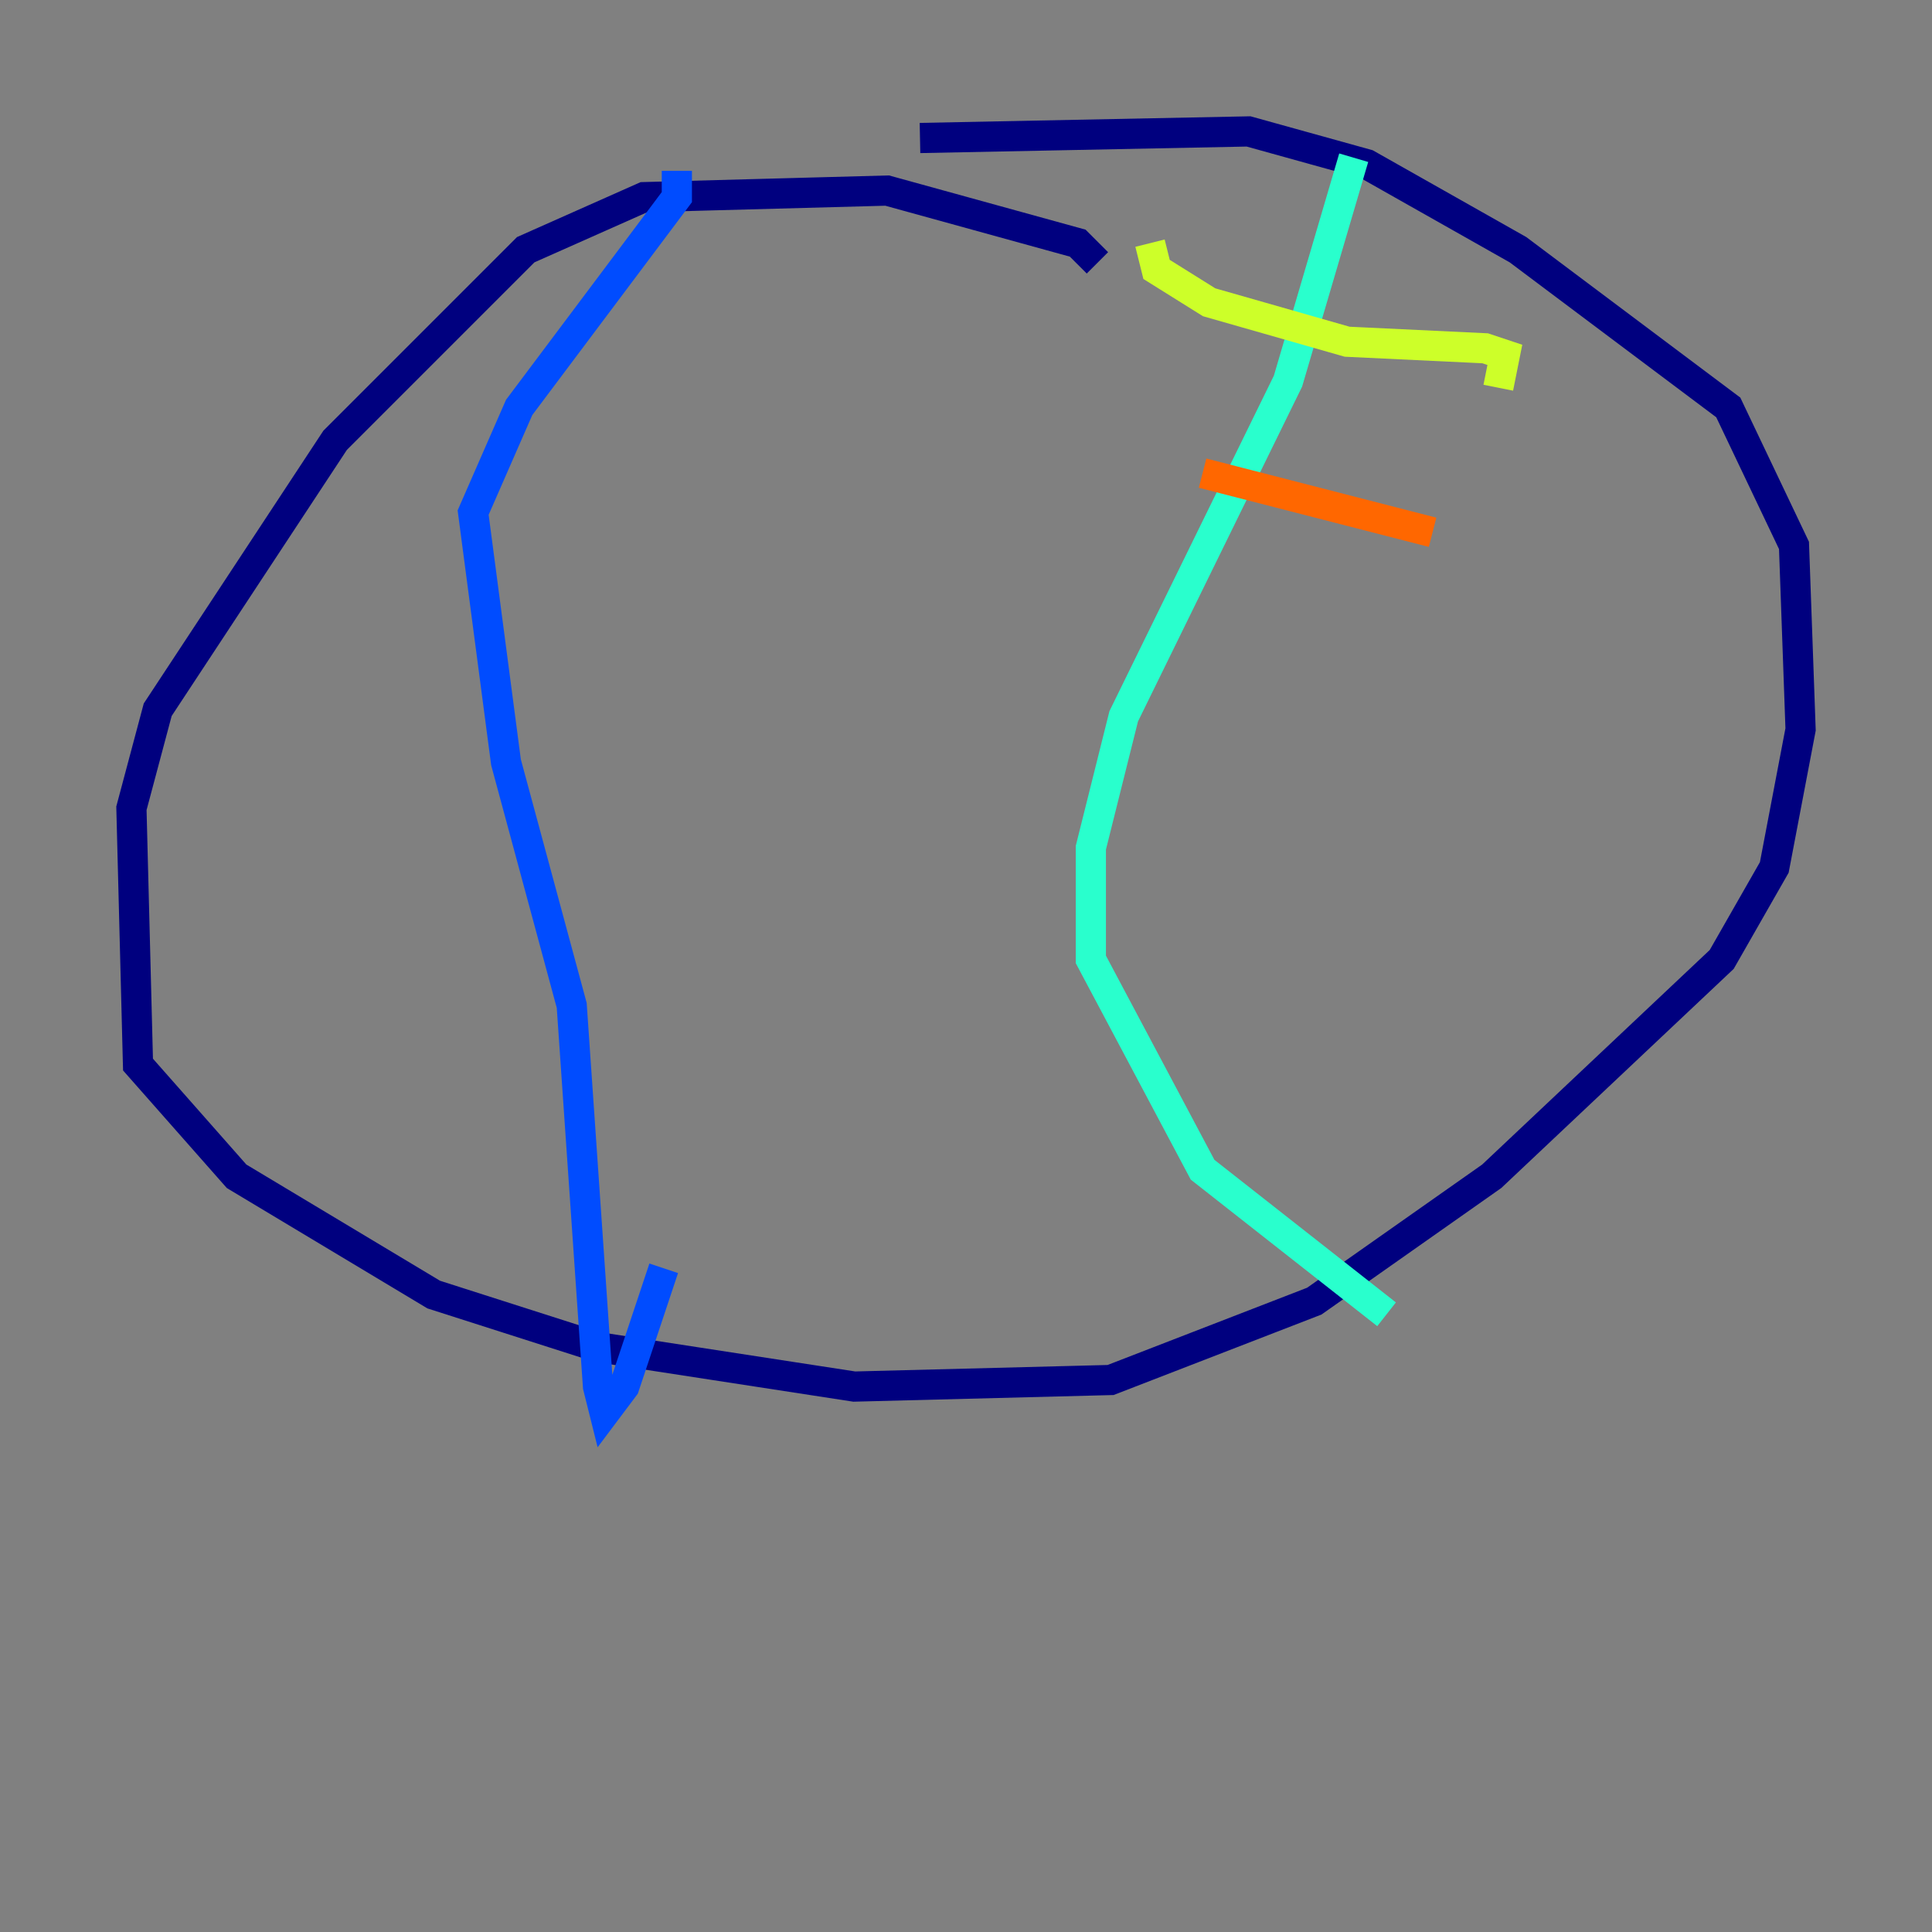 <?xml version="1.0" encoding="utf-8" ?>
<svg baseProfile="tiny" height="128" version="1.2" viewBox="0,0,128,128" width="128" xmlns="http://www.w3.org/2000/svg" xmlns:ev="http://www.w3.org/2001/xml-events" xmlns:xlink="http://www.w3.org/1999/xlink"><rect x="0" y="0" width="128" height="128" fill="#808080" stroke="none"/><defs /><polyline fill="none" points="72.707,17.415 71.401,16.109 58.776,12.626 42.667,13.061 34.83,16.544 22.204,29.17 10.449,47.02 8.707,53.551 9.143,70.531 15.674,77.932 28.735,85.769 39.619,89.252 56.599,91.864 73.578,91.429 87.075,86.204 98.83,77.932 114.068,63.565 117.551,57.469 119.293,48.327 118.857,36.136 114.503,26.993 100.571,16.544 90.558,10.884 82.721,8.707 60.952,9.143" stroke="#00007f" stroke-width="2" /><polyline fill="none" points="44.843,11.32 44.843,13.061 34.395,26.993 31.347,33.959 33.524,50.503 37.878,66.612 39.619,91.864 40.054,93.605 41.361,91.864 43.973,84.027" stroke="#004cff" stroke-width="2" /><polyline fill="none" points="89.687,10.449 85.333,25.252 74.449,47.456 72.272,56.163 72.272,63.565 79.674,77.497 91.864,87.075" stroke="#29ffcd" stroke-width="2" /><polyline fill="none" points="76.191,16.109 76.626,17.85 80.109,20.027 89.252,22.64 98.395,23.075 99.701,23.51 99.265,25.687" stroke="#cdff29" stroke-width="2" /><polyline fill="none" points="79.674,31.347 94.912,35.265" stroke="#ff6700" stroke-width="2" /><polyline fill="none" points="71.401,40.49 71.401,40.49" stroke="#7f0000" stroke-width="2" /></svg>